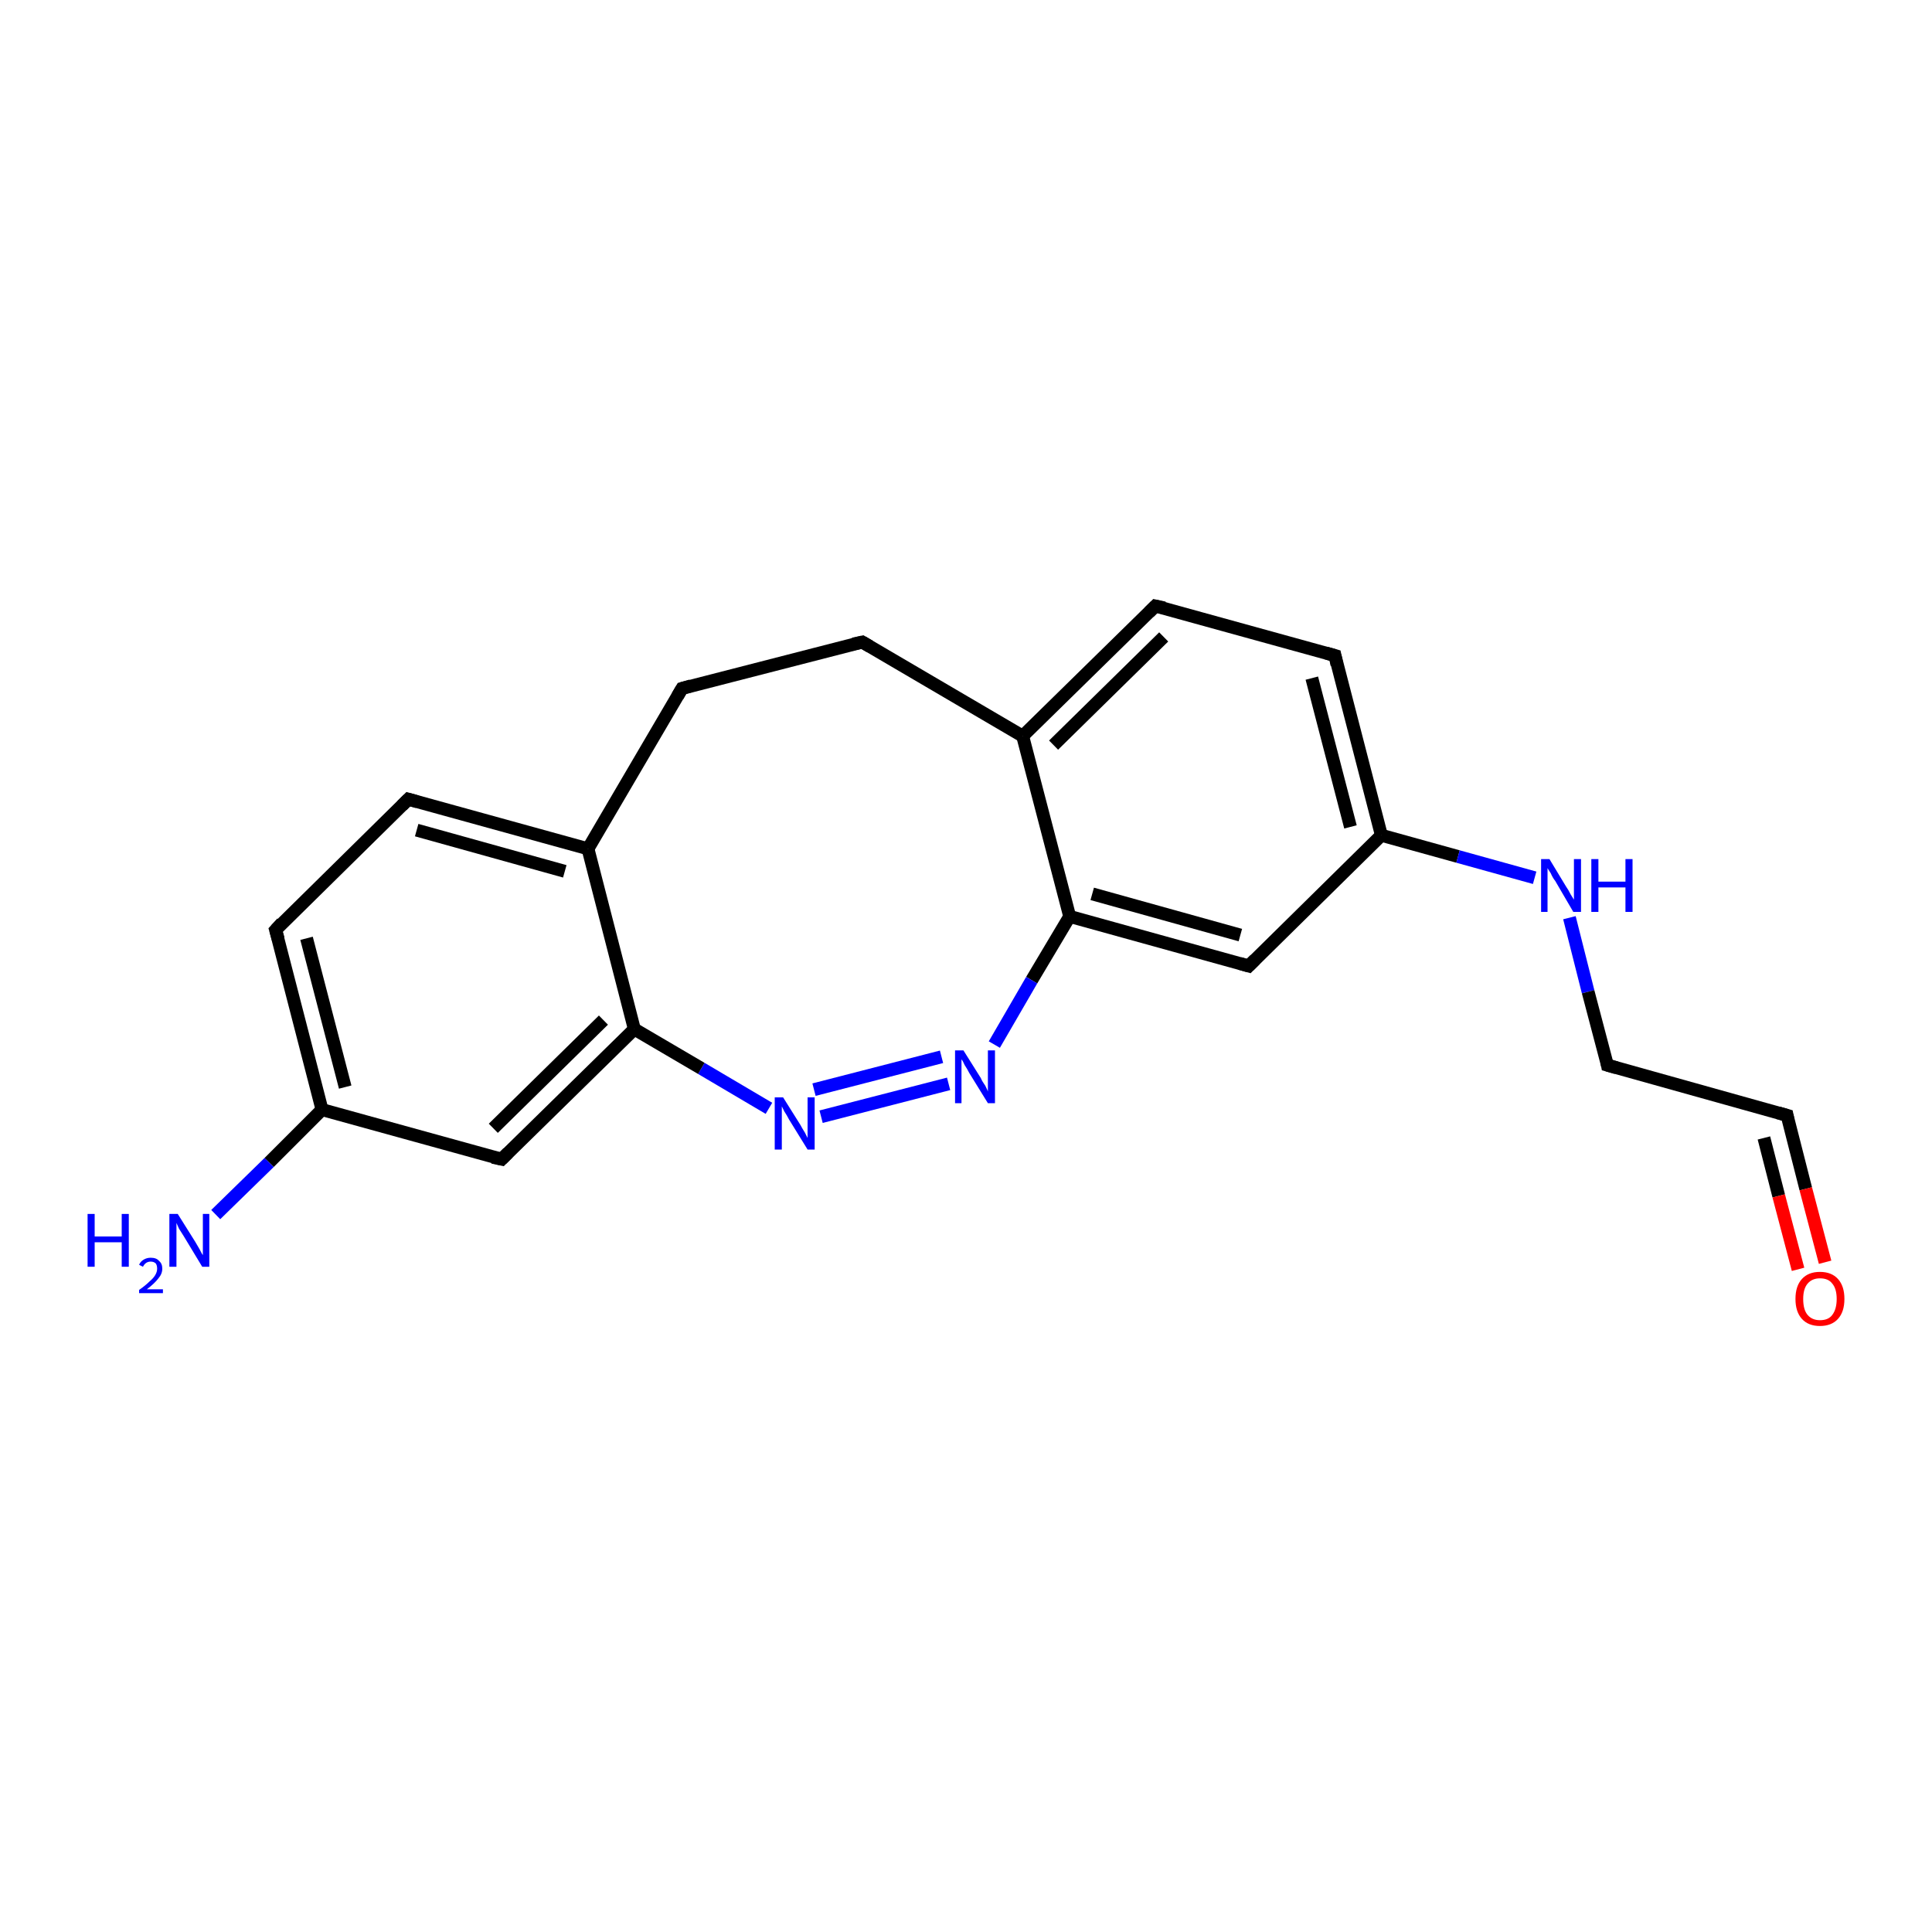 <?xml version='1.0' encoding='iso-8859-1'?>
<svg version='1.1' baseProfile='full'
              xmlns='http://www.w3.org/2000/svg'
                      xmlns:rdkit='http://www.rdkit.org/xml'
                      xmlns:xlink='http://www.w3.org/1999/xlink'
                  xml:space='preserve'
width='300px' height='300px' viewBox='0 0 300 300'>
<!-- END OF HEADER -->
<rect style='opacity:1.0;fill:#FFFFFF;stroke:none' width='300.0' height='300.0' x='0.0' y='0.0'> </rect>
<path class='bond-0 atom-0 atom-1' d='M 33.5,188.6 L 41.8,180.5' style='fill:none;fill-rule:evenodd;stroke:#0000FF;stroke-width:2.0px;stroke-linecap:butt;stroke-linejoin:miter;stroke-opacity:1' />
<path class='bond-0 atom-0 atom-1' d='M 41.8,180.5 L 50.0,172.3' style='fill:none;fill-rule:evenodd;stroke:#000000;stroke-width:2.0px;stroke-linecap:butt;stroke-linejoin:miter;stroke-opacity:1' />
<path class='bond-1 atom-1 atom-2' d='M 50.0,172.3 L 42.8,144.4' style='fill:none;fill-rule:evenodd;stroke:#000000;stroke-width:2.0px;stroke-linecap:butt;stroke-linejoin:miter;stroke-opacity:1' />
<path class='bond-1 atom-1 atom-2' d='M 53.6,168.8 L 47.6,145.7' style='fill:none;fill-rule:evenodd;stroke:#000000;stroke-width:2.0px;stroke-linecap:butt;stroke-linejoin:miter;stroke-opacity:1' />
<path class='bond-2 atom-2 atom-3' d='M 42.8,144.4 L 63.4,124.1' style='fill:none;fill-rule:evenodd;stroke:#000000;stroke-width:2.0px;stroke-linecap:butt;stroke-linejoin:miter;stroke-opacity:1' />
<path class='bond-3 atom-3 atom-4' d='M 63.4,124.1 L 91.3,131.8' style='fill:none;fill-rule:evenodd;stroke:#000000;stroke-width:2.0px;stroke-linecap:butt;stroke-linejoin:miter;stroke-opacity:1' />
<path class='bond-3 atom-3 atom-4' d='M 64.7,128.9 L 87.7,135.3' style='fill:none;fill-rule:evenodd;stroke:#000000;stroke-width:2.0px;stroke-linecap:butt;stroke-linejoin:miter;stroke-opacity:1' />
<path class='bond-4 atom-4 atom-5' d='M 91.3,131.8 L 105.9,106.9' style='fill:none;fill-rule:evenodd;stroke:#000000;stroke-width:2.0px;stroke-linecap:butt;stroke-linejoin:miter;stroke-opacity:1' />
<path class='bond-5 atom-5 atom-6' d='M 105.9,106.9 L 133.9,99.7' style='fill:none;fill-rule:evenodd;stroke:#000000;stroke-width:2.0px;stroke-linecap:butt;stroke-linejoin:miter;stroke-opacity:1' />
<path class='bond-6 atom-6 atom-7' d='M 133.9,99.7 L 158.8,114.3' style='fill:none;fill-rule:evenodd;stroke:#000000;stroke-width:2.0px;stroke-linecap:butt;stroke-linejoin:miter;stroke-opacity:1' />
<path class='bond-7 atom-7 atom-8' d='M 158.8,114.3 L 179.4,94.1' style='fill:none;fill-rule:evenodd;stroke:#000000;stroke-width:2.0px;stroke-linecap:butt;stroke-linejoin:miter;stroke-opacity:1' />
<path class='bond-7 atom-7 atom-8' d='M 163.6,115.7 L 180.7,98.9' style='fill:none;fill-rule:evenodd;stroke:#000000;stroke-width:2.0px;stroke-linecap:butt;stroke-linejoin:miter;stroke-opacity:1' />
<path class='bond-8 atom-8 atom-9' d='M 179.4,94.1 L 207.3,101.8' style='fill:none;fill-rule:evenodd;stroke:#000000;stroke-width:2.0px;stroke-linecap:butt;stroke-linejoin:miter;stroke-opacity:1' />
<path class='bond-9 atom-9 atom-10' d='M 207.3,101.8 L 214.5,129.7' style='fill:none;fill-rule:evenodd;stroke:#000000;stroke-width:2.0px;stroke-linecap:butt;stroke-linejoin:miter;stroke-opacity:1' />
<path class='bond-9 atom-9 atom-10' d='M 203.7,105.3 L 209.7,128.4' style='fill:none;fill-rule:evenodd;stroke:#000000;stroke-width:2.0px;stroke-linecap:butt;stroke-linejoin:miter;stroke-opacity:1' />
<path class='bond-10 atom-10 atom-11' d='M 214.5,129.7 L 226.4,133.0' style='fill:none;fill-rule:evenodd;stroke:#000000;stroke-width:2.0px;stroke-linecap:butt;stroke-linejoin:miter;stroke-opacity:1' />
<path class='bond-10 atom-10 atom-11' d='M 226.4,133.0 L 238.3,136.3' style='fill:none;fill-rule:evenodd;stroke:#0000FF;stroke-width:2.0px;stroke-linecap:butt;stroke-linejoin:miter;stroke-opacity:1' />
<path class='bond-11 atom-11 atom-12' d='M 243.7,142.5 L 246.6,154.0' style='fill:none;fill-rule:evenodd;stroke:#0000FF;stroke-width:2.0px;stroke-linecap:butt;stroke-linejoin:miter;stroke-opacity:1' />
<path class='bond-11 atom-11 atom-12' d='M 246.6,154.0 L 249.6,165.4' style='fill:none;fill-rule:evenodd;stroke:#000000;stroke-width:2.0px;stroke-linecap:butt;stroke-linejoin:miter;stroke-opacity:1' />
<path class='bond-12 atom-12 atom-13' d='M 249.6,165.4 L 277.5,173.2' style='fill:none;fill-rule:evenodd;stroke:#000000;stroke-width:2.0px;stroke-linecap:butt;stroke-linejoin:miter;stroke-opacity:1' />
<path class='bond-13 atom-13 atom-14' d='M 277.5,173.2 L 280.4,184.6' style='fill:none;fill-rule:evenodd;stroke:#000000;stroke-width:2.0px;stroke-linecap:butt;stroke-linejoin:miter;stroke-opacity:1' />
<path class='bond-13 atom-13 atom-14' d='M 280.4,184.6 L 283.4,196.0' style='fill:none;fill-rule:evenodd;stroke:#FF0000;stroke-width:2.0px;stroke-linecap:butt;stroke-linejoin:miter;stroke-opacity:1' />
<path class='bond-13 atom-13 atom-14' d='M 273.9,176.7 L 276.2,185.7' style='fill:none;fill-rule:evenodd;stroke:#000000;stroke-width:2.0px;stroke-linecap:butt;stroke-linejoin:miter;stroke-opacity:1' />
<path class='bond-13 atom-13 atom-14' d='M 276.2,185.7 L 279.2,197.1' style='fill:none;fill-rule:evenodd;stroke:#FF0000;stroke-width:2.0px;stroke-linecap:butt;stroke-linejoin:miter;stroke-opacity:1' />
<path class='bond-14 atom-10 atom-15' d='M 214.5,129.7 L 193.9,150.0' style='fill:none;fill-rule:evenodd;stroke:#000000;stroke-width:2.0px;stroke-linecap:butt;stroke-linejoin:miter;stroke-opacity:1' />
<path class='bond-15 atom-15 atom-16' d='M 193.9,150.0 L 166.1,142.3' style='fill:none;fill-rule:evenodd;stroke:#000000;stroke-width:2.0px;stroke-linecap:butt;stroke-linejoin:miter;stroke-opacity:1' />
<path class='bond-15 atom-15 atom-16' d='M 192.6,145.2 L 169.6,138.8' style='fill:none;fill-rule:evenodd;stroke:#000000;stroke-width:2.0px;stroke-linecap:butt;stroke-linejoin:miter;stroke-opacity:1' />
<path class='bond-16 atom-16 atom-17' d='M 166.1,142.3 L 160.2,152.2' style='fill:none;fill-rule:evenodd;stroke:#000000;stroke-width:2.0px;stroke-linecap:butt;stroke-linejoin:miter;stroke-opacity:1' />
<path class='bond-16 atom-16 atom-17' d='M 160.2,152.2 L 154.4,162.2' style='fill:none;fill-rule:evenodd;stroke:#0000FF;stroke-width:2.0px;stroke-linecap:butt;stroke-linejoin:miter;stroke-opacity:1' />
<path class='bond-17 atom-17 atom-18' d='M 147.3,168.3 L 127.5,173.4' style='fill:none;fill-rule:evenodd;stroke:#0000FF;stroke-width:2.0px;stroke-linecap:butt;stroke-linejoin:miter;stroke-opacity:1' />
<path class='bond-17 atom-17 atom-18' d='M 146.2,164.1 L 126.4,169.2' style='fill:none;fill-rule:evenodd;stroke:#0000FF;stroke-width:2.0px;stroke-linecap:butt;stroke-linejoin:miter;stroke-opacity:1' />
<path class='bond-18 atom-18 atom-19' d='M 119.4,172.1 L 108.9,165.9' style='fill:none;fill-rule:evenodd;stroke:#0000FF;stroke-width:2.0px;stroke-linecap:butt;stroke-linejoin:miter;stroke-opacity:1' />
<path class='bond-18 atom-18 atom-19' d='M 108.9,165.9 L 98.5,159.8' style='fill:none;fill-rule:evenodd;stroke:#000000;stroke-width:2.0px;stroke-linecap:butt;stroke-linejoin:miter;stroke-opacity:1' />
<path class='bond-19 atom-19 atom-20' d='M 98.5,159.8 L 77.9,180.0' style='fill:none;fill-rule:evenodd;stroke:#000000;stroke-width:2.0px;stroke-linecap:butt;stroke-linejoin:miter;stroke-opacity:1' />
<path class='bond-19 atom-19 atom-20' d='M 93.7,158.4 L 76.6,175.2' style='fill:none;fill-rule:evenodd;stroke:#000000;stroke-width:2.0px;stroke-linecap:butt;stroke-linejoin:miter;stroke-opacity:1' />
<path class='bond-20 atom-20 atom-1' d='M 77.9,180.0 L 50.0,172.3' style='fill:none;fill-rule:evenodd;stroke:#000000;stroke-width:2.0px;stroke-linecap:butt;stroke-linejoin:miter;stroke-opacity:1' />
<path class='bond-21 atom-19 atom-4' d='M 98.5,159.8 L 91.3,131.8' style='fill:none;fill-rule:evenodd;stroke:#000000;stroke-width:2.0px;stroke-linecap:butt;stroke-linejoin:miter;stroke-opacity:1' />
<path class='bond-22 atom-16 atom-7' d='M 166.1,142.3 L 158.8,114.3' style='fill:none;fill-rule:evenodd;stroke:#000000;stroke-width:2.0px;stroke-linecap:butt;stroke-linejoin:miter;stroke-opacity:1' />
<path d='M 43.2,145.8 L 42.8,144.4 L 43.8,143.3' style='fill:none;stroke:#000000;stroke-width:2.0px;stroke-linecap:butt;stroke-linejoin:miter;stroke-opacity:1;' />
<path d='M 62.4,125.1 L 63.4,124.1 L 64.8,124.5' style='fill:none;stroke:#000000;stroke-width:2.0px;stroke-linecap:butt;stroke-linejoin:miter;stroke-opacity:1;' />
<path d='M 105.2,108.1 L 105.9,106.9 L 107.3,106.5' style='fill:none;stroke:#000000;stroke-width:2.0px;stroke-linecap:butt;stroke-linejoin:miter;stroke-opacity:1;' />
<path d='M 132.5,100.0 L 133.9,99.7 L 135.1,100.4' style='fill:none;stroke:#000000;stroke-width:2.0px;stroke-linecap:butt;stroke-linejoin:miter;stroke-opacity:1;' />
<path d='M 178.4,95.1 L 179.4,94.1 L 180.8,94.4' style='fill:none;stroke:#000000;stroke-width:2.0px;stroke-linecap:butt;stroke-linejoin:miter;stroke-opacity:1;' />
<path d='M 205.9,101.4 L 207.3,101.8 L 207.6,103.2' style='fill:none;stroke:#000000;stroke-width:2.0px;stroke-linecap:butt;stroke-linejoin:miter;stroke-opacity:1;' />
<path d='M 249.5,164.9 L 249.6,165.4 L 251.0,165.8' style='fill:none;stroke:#000000;stroke-width:2.0px;stroke-linecap:butt;stroke-linejoin:miter;stroke-opacity:1;' />
<path d='M 276.1,172.8 L 277.5,173.2 L 277.6,173.7' style='fill:none;stroke:#000000;stroke-width:2.0px;stroke-linecap:butt;stroke-linejoin:miter;stroke-opacity:1;' />
<path d='M 194.9,149.0 L 193.9,150.0 L 192.5,149.6' style='fill:none;stroke:#000000;stroke-width:2.0px;stroke-linecap:butt;stroke-linejoin:miter;stroke-opacity:1;' />
<path d='M 78.9,179.0 L 77.9,180.0 L 76.5,179.7' style='fill:none;stroke:#000000;stroke-width:2.0px;stroke-linecap:butt;stroke-linejoin:miter;stroke-opacity:1;' />
<path class='atom-0' d='M 13.6 188.5
L 14.7 188.5
L 14.7 192.0
L 18.9 192.0
L 18.9 188.5
L 20.0 188.5
L 20.0 196.7
L 18.9 196.7
L 18.9 192.9
L 14.7 192.9
L 14.7 196.7
L 13.6 196.7
L 13.6 188.5
' fill='#0000FF'/>
<path class='atom-0' d='M 21.6 196.4
Q 21.8 195.9, 22.3 195.6
Q 22.8 195.3, 23.4 195.3
Q 24.3 195.3, 24.7 195.8
Q 25.2 196.2, 25.2 197.0
Q 25.2 197.8, 24.6 198.5
Q 24.0 199.3, 22.8 200.2
L 25.3 200.2
L 25.3 200.8
L 21.6 200.8
L 21.6 200.3
Q 22.6 199.6, 23.2 199.0
Q 23.8 198.5, 24.1 198.0
Q 24.4 197.5, 24.4 197.0
Q 24.4 196.5, 24.2 196.2
Q 23.9 195.9, 23.4 195.9
Q 23.0 195.9, 22.7 196.1
Q 22.4 196.3, 22.2 196.7
L 21.6 196.4
' fill='#0000FF'/>
<path class='atom-0' d='M 27.6 188.5
L 30.3 192.8
Q 30.6 193.3, 31.0 194.0
Q 31.4 194.8, 31.5 194.9
L 31.5 188.5
L 32.5 188.5
L 32.5 196.7
L 31.4 196.7
L 28.5 191.9
Q 28.2 191.4, 27.8 190.8
Q 27.5 190.1, 27.4 189.9
L 27.4 196.7
L 26.3 196.7
L 26.3 188.5
L 27.6 188.5
' fill='#0000FF'/>
<path class='atom-11' d='M 240.6 133.4
L 243.2 137.7
Q 243.5 138.1, 243.9 138.9
Q 244.4 139.7, 244.4 139.7
L 244.4 133.4
L 245.5 133.4
L 245.5 141.6
L 244.3 141.6
L 241.5 136.8
Q 241.1 136.3, 240.8 135.6
Q 240.4 135.0, 240.3 134.8
L 240.3 141.6
L 239.3 141.6
L 239.3 133.4
L 240.6 133.4
' fill='#0000FF'/>
<path class='atom-11' d='M 247.1 133.4
L 248.2 133.4
L 248.2 136.9
L 252.4 136.9
L 252.4 133.4
L 253.5 133.4
L 253.5 141.6
L 252.4 141.6
L 252.4 137.8
L 248.2 137.8
L 248.2 141.6
L 247.1 141.6
L 247.1 133.4
' fill='#0000FF'/>
<path class='atom-14' d='M 278.8 201.7
Q 278.8 199.7, 279.8 198.6
Q 280.8 197.5, 282.6 197.5
Q 284.4 197.5, 285.4 198.6
Q 286.4 199.7, 286.4 201.7
Q 286.4 203.7, 285.4 204.8
Q 284.4 205.9, 282.6 205.9
Q 280.8 205.9, 279.8 204.8
Q 278.8 203.7, 278.8 201.7
M 282.6 205.0
Q 283.9 205.0, 284.5 204.2
Q 285.2 203.3, 285.2 201.7
Q 285.2 200.1, 284.5 199.3
Q 283.9 198.5, 282.6 198.5
Q 281.4 198.5, 280.7 199.3
Q 280.0 200.1, 280.0 201.7
Q 280.0 203.4, 280.7 204.2
Q 281.4 205.0, 282.6 205.0
' fill='#FF0000'/>
<path class='atom-17' d='M 149.6 163.1
L 152.3 167.4
Q 152.5 167.9, 153.0 168.6
Q 153.4 169.4, 153.4 169.5
L 153.4 163.1
L 154.5 163.1
L 154.5 171.3
L 153.4 171.3
L 150.5 166.6
Q 150.2 166.0, 149.8 165.4
Q 149.5 164.7, 149.3 164.5
L 149.3 171.3
L 148.3 171.3
L 148.3 163.1
L 149.6 163.1
' fill='#0000FF'/>
<path class='atom-18' d='M 121.6 170.4
L 124.3 174.7
Q 124.5 175.1, 125.0 175.9
Q 125.4 176.7, 125.4 176.7
L 125.4 170.4
L 126.5 170.4
L 126.5 178.5
L 125.4 178.5
L 122.5 173.8
Q 122.2 173.2, 121.8 172.6
Q 121.5 172.0, 121.4 171.8
L 121.4 178.5
L 120.3 178.5
L 120.3 170.4
L 121.6 170.4
' fill='#0000FF'/>
</svg>
